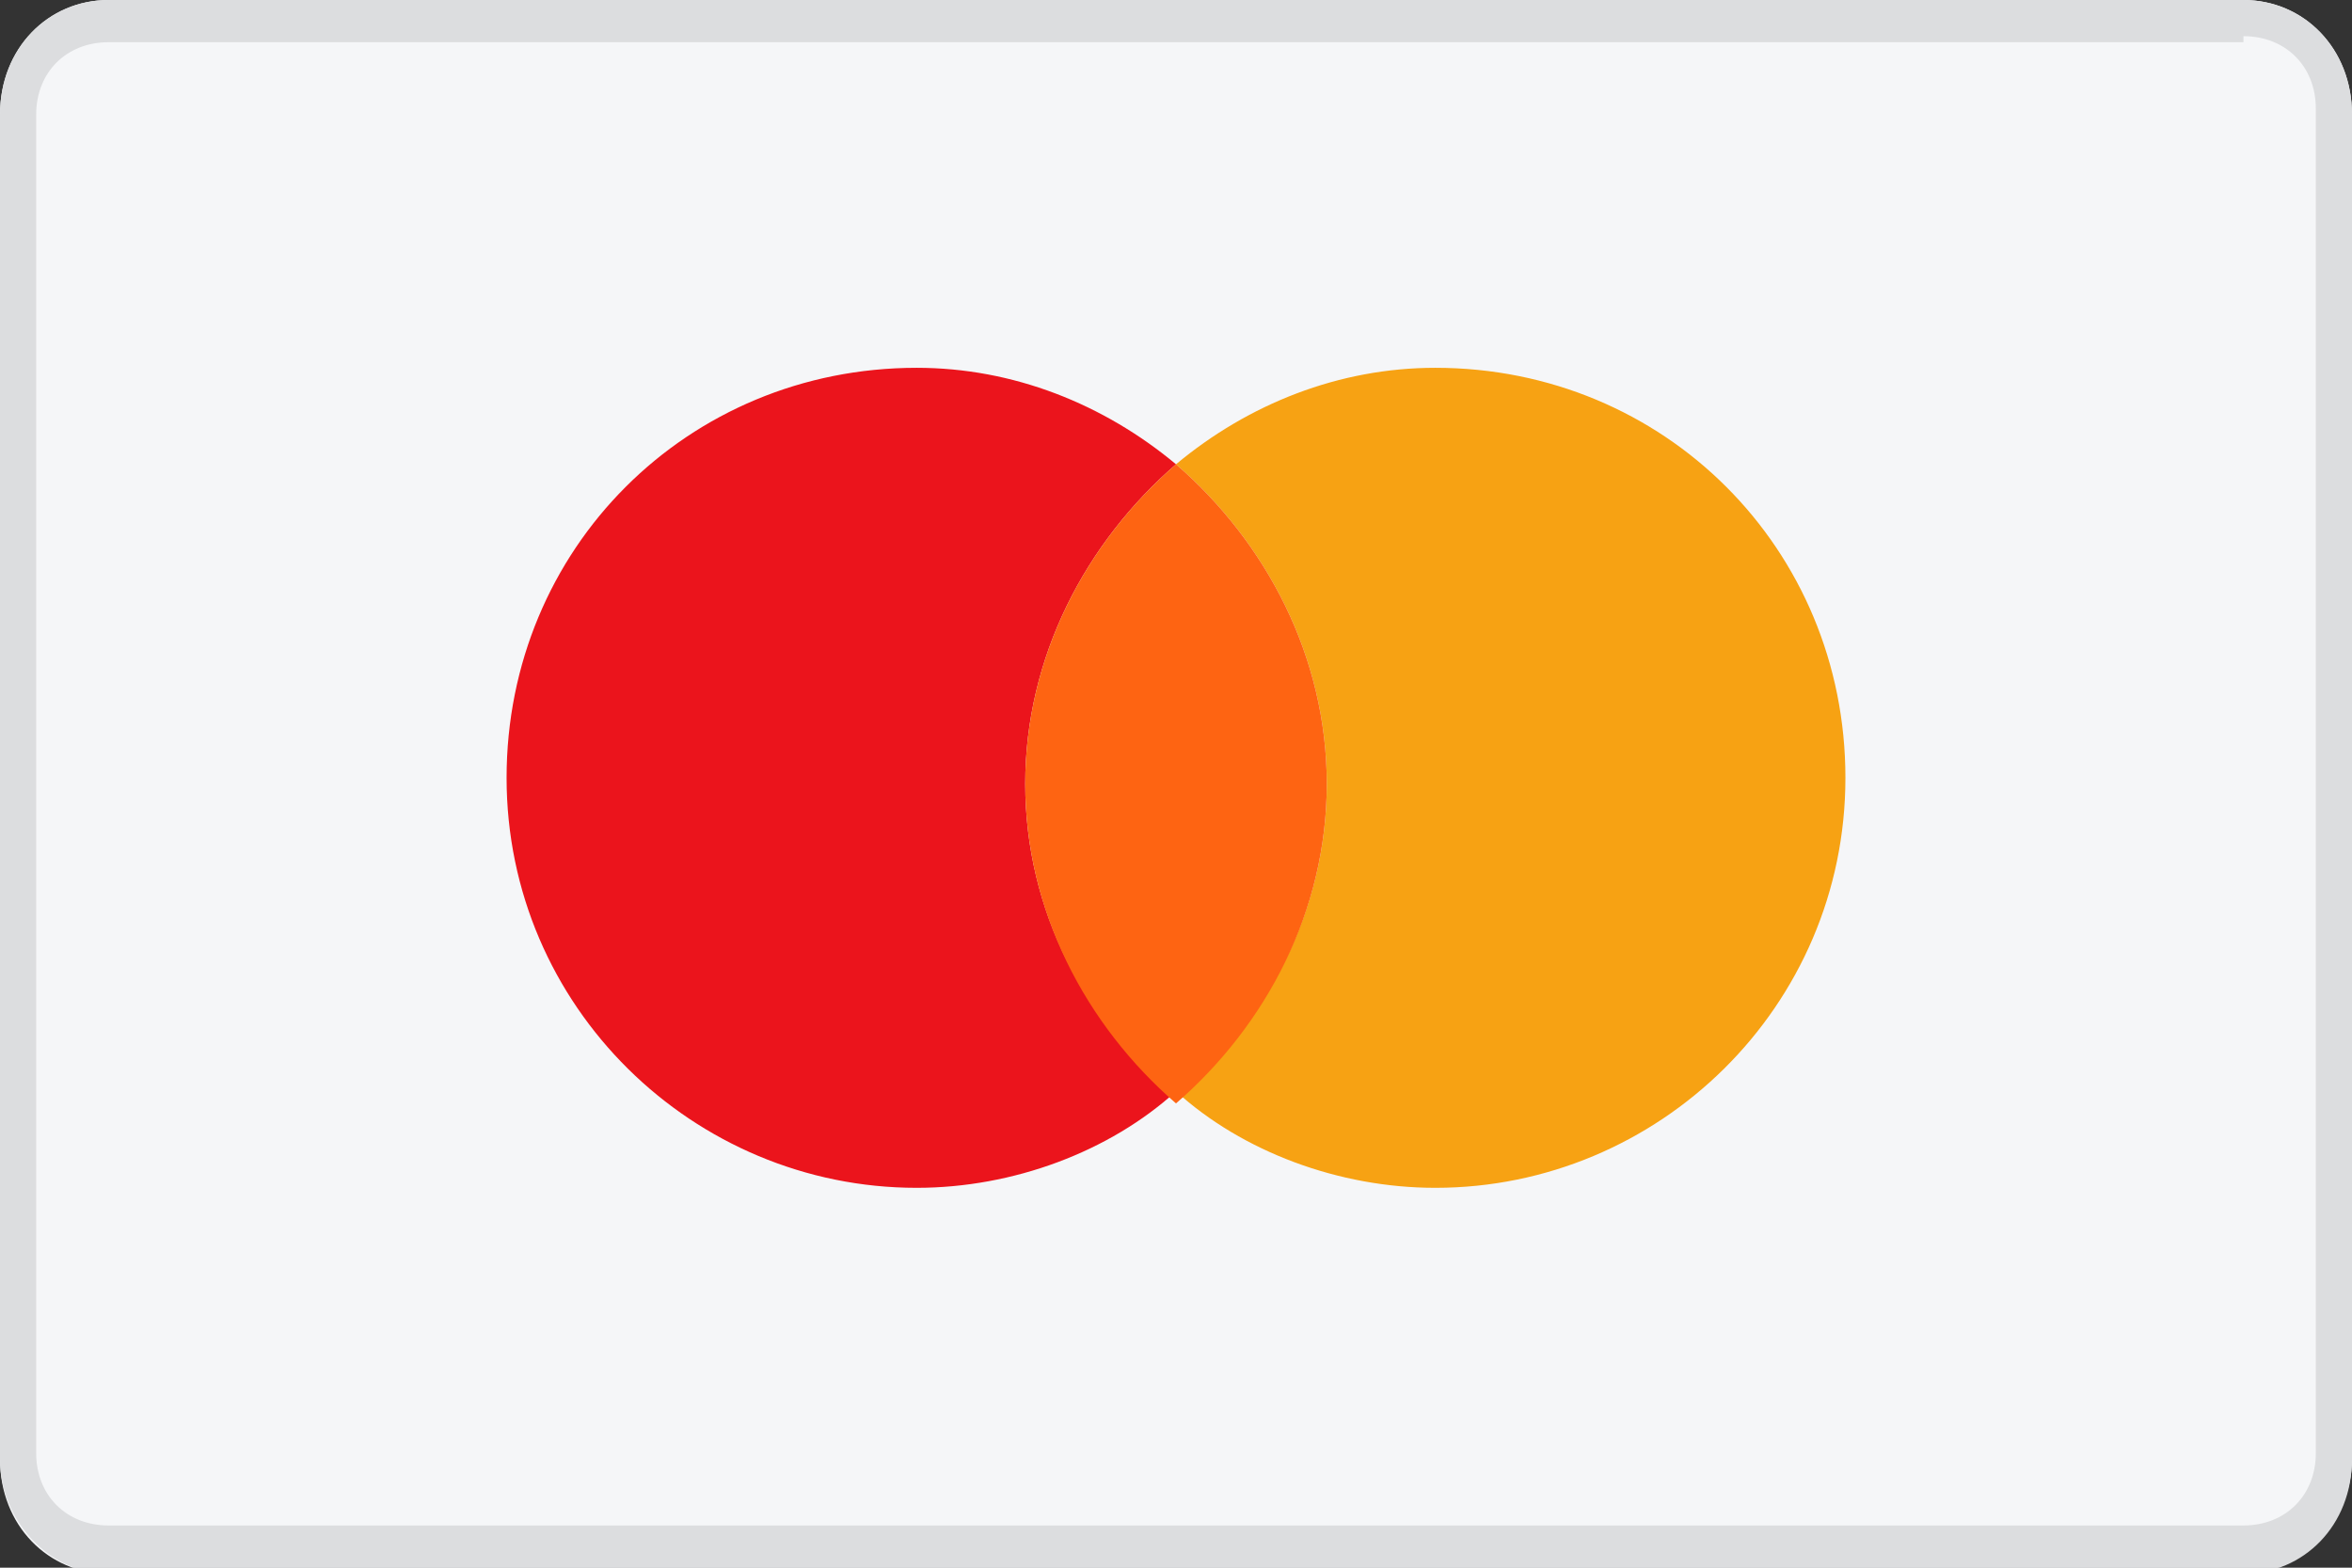 <?xml version="1.0" encoding="utf-8"?>
<!-- Generator: Adobe Illustrator 21.1.0, SVG Export Plug-In . SVG Version: 6.00 Build 0)  -->
<svg version="1.1" id="Layer_1" xmlns="http://www.w3.org/2000/svg" xmlns:xlink="http://www.w3.org/1999/xlink" x="0px" y="0px"
	 viewBox="0 0 39 26" style="enable-background:new 0 0 39 26;" xml:space="preserve">
<rect x="0" y="0" width="39" height="26" fill="#333333" stroke="none"/>
<path id="Back_5_" style="fill:#F5F6F8;" d="M1.8,0h35.4c1,0,1.8,0.8,1.8,1.9v22.3c0,1-0.8,1.9-1.8,1.9H1.8c-1,0-1.8-0.8-1.8-1.9
	V1.9C0,0.8,0.8,0,1.8,0z"/>
<path id="Oval-5-Copy_5_" style="fill:#F7A213;" d="M19.5,7.7c1.2-1,2.7-1.6,4.3-1.6c3.8,0,6.8,3,6.8,6.8s-3.1,6.8-6.8,6.8
	c-1.6,0-3.2-0.6-4.3-1.6C21,17,22,15.1,22,13S21,9,19.5,7.7z"/>
<path id="Oval-5-Copy_4_" style="fill:#EB141C;" d="M19.5,7.7c-1.2-1-2.7-1.6-4.3-1.6c-3.8,0-6.8,3-6.8,6.8s3.1,6.8,6.8,6.8
	c1.6,0,3.2-0.6,4.3-1.6C18,17,17,15.1,17,13S18,9,19.5,7.7z"/>
<path id="Mask_3_" style="fill:#FE6412;" d="M19.5,18.3C21,17,22,15.1,22,13s-1-4-2.5-5.3C18,9,17,10.9,17,13S18,17,19.5,18.3z"/>
<path id="border_6_" style="fill:#DCDDDF;" d="M37.2,0.6c0.7,0,1.2,0.5,1.2,1.2v22.3c0,0.7-0.5,1.2-1.2,1.2H1.8
	c-0.7,0-1.2-0.5-1.2-1.2V1.9c0-0.7,0.5-1.2,1.2-1.2H37.2 M37.2,0H1.8C0.8,0,0,0.8,0,1.9v22.3c0,1,0.8,1.9,1.8,1.9h35.4
	c1,0,1.8-0.8,1.8-1.9V1.9C39,0.8,38.2,0,37.2,0L37.2,0z"/>
</svg>
